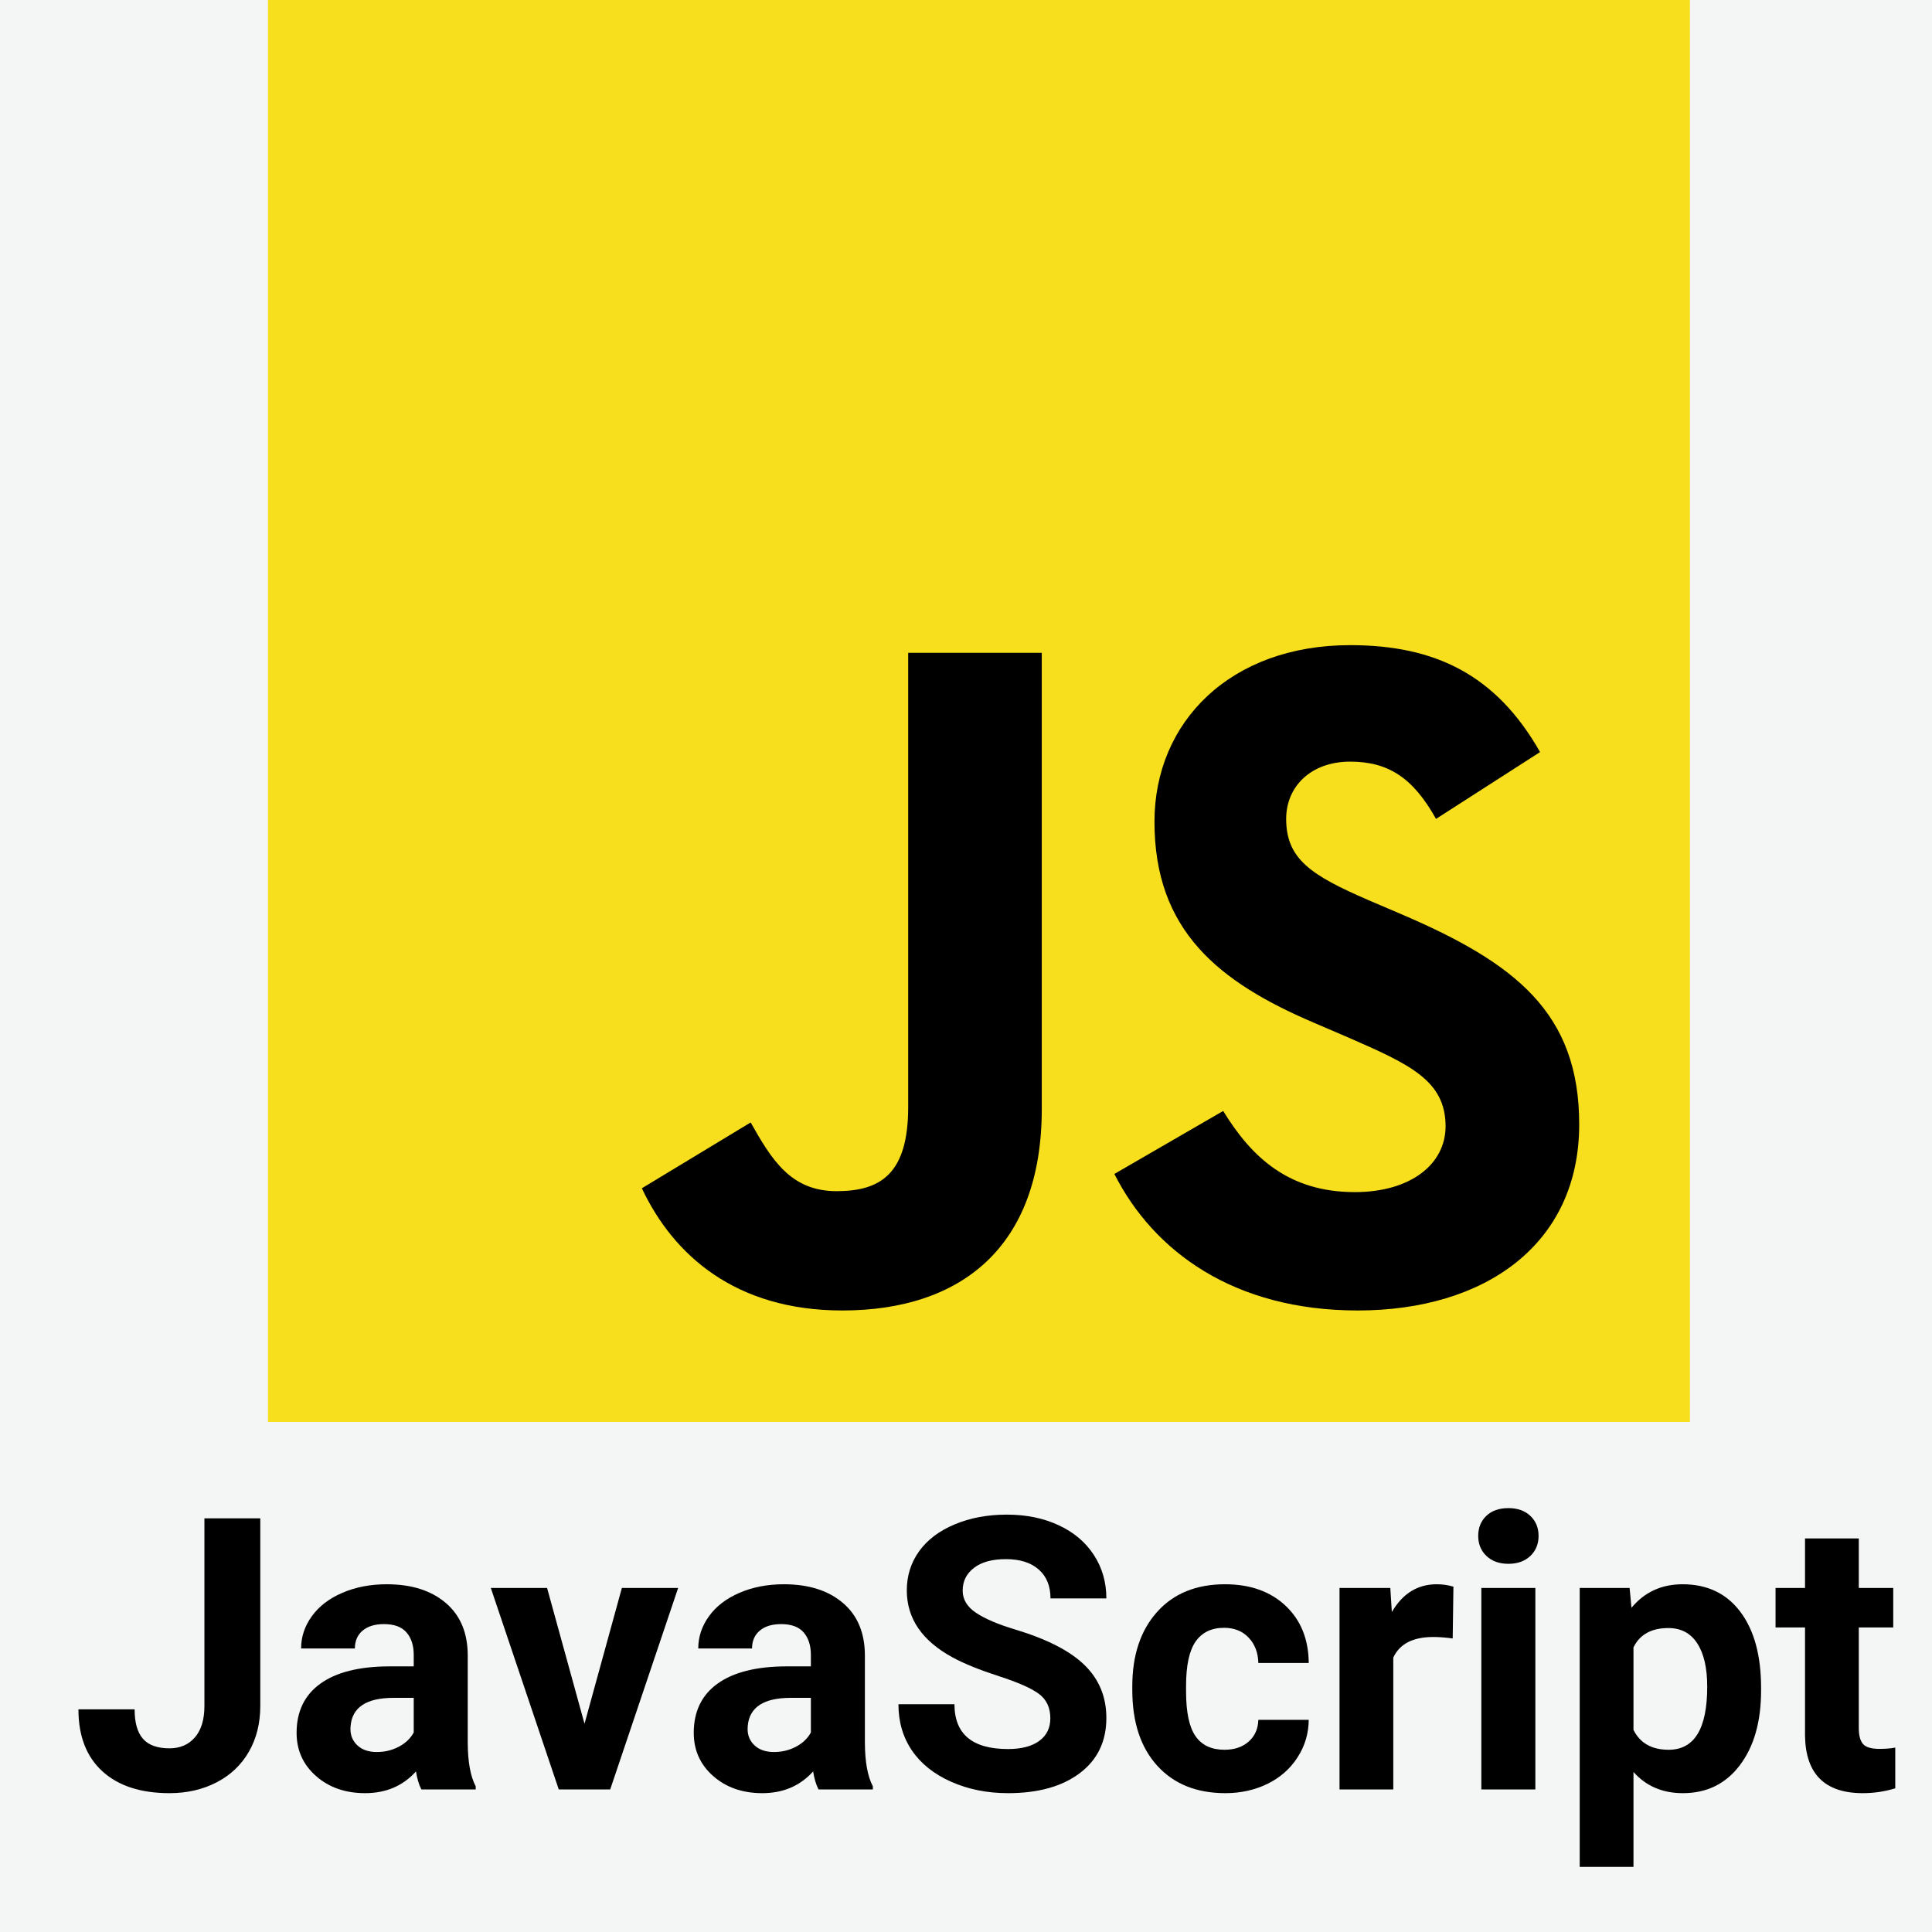 <svg xmlns="http://www.w3.org/2000/svg" xmlns:xlink="http://www.w3.org/1999/xlink" width="500" zoomAndPan="magnify" viewBox="0 0 375 375" height="500" preserveAspectRatio="xMidYMid meet" version="1.0"><defs><g/><clipPath id="28607a269c"><path d="M 52.012 0 L 328.012 0 L 328.012 276 L 52.012 276 Z M 52.012 0 " clip-rule="nonzero"/></clipPath></defs><rect x="-37.5" width="450" fill="#ffffff" y="-37.5" height="450" fill-opacity="1"/><rect x="-37.5" width="450" fill="#ffffff" y="-37.5" height="450" fill-opacity="1"/><rect x="-37.5" width="450" fill="#f3f6f4" y="-37.5" height="450" fill-opacity="1"/><g clip-path="url(#28607a269c)"><path fill="#f7df1e" d="M 52.012 0 L 328.012 0 L 328.012 276 L 52.012 276 Z M 52.012 0 " fill-opacity="1" fill-rule="nonzero"/></g><path fill="#000000" d="M 124.582 230.645 L 145.703 217.867 C 149.777 225.09 153.484 231.203 162.379 231.203 C 170.898 231.203 176.277 227.863 176.277 214.902 L 176.277 126.711 L 202.207 126.711 L 202.207 215.27 C 202.207 242.125 186.465 254.363 163.492 254.363 C 142.738 254.363 130.695 243.613 124.582 230.645 " fill-opacity="1" fill-rule="nonzero"/><path fill="#000000" d="M 216.297 227.863 L 237.418 215.637 C 242.98 224.715 250.203 231.387 262.98 231.387 C 273.73 231.387 280.586 226.02 280.586 218.602 C 280.586 209.707 273.547 206.559 261.688 201.371 L 255.207 198.59 C 236.492 190.625 224.082 180.629 224.082 159.496 C 224.082 140.047 238.895 125.223 262.062 125.223 C 278.547 125.223 290.406 130.969 298.926 145.977 L 278.73 158.949 C 274.289 150.98 269.469 147.832 262.062 147.832 C 254.461 147.832 249.645 152.652 249.645 158.949 C 249.645 166.73 254.461 169.879 265.578 174.699 L 272.059 177.469 C 294.105 186.926 306.523 196.555 306.523 218.234 C 306.523 241.574 288.188 254.363 263.539 254.363 C 239.457 254.363 223.898 242.871 216.297 227.863 " fill-opacity="1" fill-rule="nonzero"/><g fill="#000000" fill-opacity="1"><g transform="translate(13.771, 347.332)"><g><path d="M 25.906 -52.625 L 36.75 -52.625 L 36.75 -16.188 C 36.75 -12.844 36.008 -9.883 34.531 -7.312 C 33.051 -4.75 30.961 -2.77 28.266 -1.375 C 25.566 0.02 22.52 0.719 19.125 0.719 C 13.551 0.719 9.211 -0.691 6.109 -3.516 C 3.004 -6.348 1.453 -10.359 1.453 -15.547 L 12.359 -15.547 C 12.359 -12.961 12.898 -11.055 13.984 -9.828 C 15.066 -8.598 16.781 -7.984 19.125 -7.984 C 21.188 -7.984 22.832 -8.691 24.062 -10.109 C 25.289 -11.535 25.906 -13.562 25.906 -16.188 Z M 25.906 -52.625 "/></g></g></g><g fill="#000000" fill-opacity="1"><g transform="translate(55.116, 347.332)"><g><path d="M 26.672 0 C 26.191 -0.938 25.844 -2.102 25.625 -3.5 C 23.094 -0.688 19.801 0.719 15.75 0.719 C 11.926 0.719 8.754 -0.383 6.234 -2.594 C 3.711 -4.812 2.453 -7.609 2.453 -10.984 C 2.453 -15.129 3.988 -18.312 7.062 -20.531 C 10.133 -22.75 14.578 -23.867 20.391 -23.891 L 25.188 -23.891 L 25.188 -26.125 C 25.188 -27.938 24.723 -29.383 23.797 -30.469 C 22.867 -31.551 21.406 -32.094 19.406 -32.094 C 17.645 -32.094 16.266 -31.672 15.266 -30.828 C 14.266 -29.984 13.766 -28.828 13.766 -27.359 L 3.328 -27.359 C 3.328 -29.617 4.023 -31.711 5.422 -33.641 C 6.816 -35.566 8.789 -37.078 11.344 -38.172 C 13.895 -39.273 16.766 -39.828 19.953 -39.828 C 24.766 -39.828 28.586 -38.613 31.422 -36.188 C 34.254 -33.77 35.672 -30.367 35.672 -25.984 L 35.672 -9.031 C 35.691 -5.32 36.207 -2.516 37.219 -0.609 L 37.219 0 Z M 18.031 -7.266 C 19.57 -7.266 20.992 -7.609 22.297 -8.297 C 23.598 -8.984 24.562 -9.906 25.188 -11.062 L 25.188 -17.781 L 21.281 -17.781 C 16.051 -17.781 13.27 -15.973 12.938 -12.359 L 12.906 -11.75 C 12.906 -10.445 13.363 -9.375 14.281 -8.531 C 15.195 -7.688 16.445 -7.266 18.031 -7.266 Z M 18.031 -7.266 "/></g></g></g><g fill="#000000" fill-opacity="1"><g transform="translate(94.798, 347.332)"><g><path d="M 18.656 -12.75 L 25.906 -39.109 L 36.828 -39.109 L 23.641 0 L 13.656 0 L 0.469 -39.109 L 11.391 -39.109 Z M 18.656 -12.75 "/></g></g></g><g fill="#000000" fill-opacity="1"><g transform="translate(132.203, 347.332)"><g><path d="M 26.672 0 C 26.191 -0.938 25.844 -2.102 25.625 -3.5 C 23.094 -0.688 19.801 0.719 15.75 0.719 C 11.926 0.719 8.754 -0.383 6.234 -2.594 C 3.711 -4.812 2.453 -7.609 2.453 -10.984 C 2.453 -15.129 3.988 -18.312 7.062 -20.531 C 10.133 -22.75 14.578 -23.867 20.391 -23.891 L 25.188 -23.891 L 25.188 -26.125 C 25.188 -27.938 24.723 -29.383 23.797 -30.469 C 22.867 -31.551 21.406 -32.094 19.406 -32.094 C 17.645 -32.094 16.266 -31.672 15.266 -30.828 C 14.266 -29.984 13.766 -28.828 13.766 -27.359 L 3.328 -27.359 C 3.328 -29.617 4.023 -31.711 5.422 -33.641 C 6.816 -35.566 8.789 -37.078 11.344 -38.172 C 13.895 -39.273 16.766 -39.828 19.953 -39.828 C 24.766 -39.828 28.586 -38.613 31.422 -36.188 C 34.254 -33.77 35.672 -30.367 35.672 -25.984 L 35.672 -9.031 C 35.691 -5.32 36.207 -2.516 37.219 -0.609 L 37.219 0 Z M 18.031 -7.266 C 19.57 -7.266 20.992 -7.609 22.297 -8.297 C 23.598 -8.984 24.562 -9.906 25.188 -11.062 L 25.188 -17.781 L 21.281 -17.781 C 16.051 -17.781 13.27 -15.973 12.938 -12.359 L 12.906 -11.75 C 12.906 -10.445 13.363 -9.375 14.281 -8.531 C 15.195 -7.688 16.445 -7.266 18.031 -7.266 Z M 18.031 -7.266 "/></g></g></g><g fill="#000000" fill-opacity="1"><g transform="translate(171.885, 347.332)"><g><path d="M 31.984 -13.812 C 31.984 -15.852 31.258 -17.422 29.812 -18.516 C 28.363 -19.617 25.758 -20.773 22 -21.984 C 18.25 -23.203 15.273 -24.406 13.078 -25.594 C 7.109 -28.82 4.125 -33.172 4.125 -38.641 C 4.125 -41.484 4.922 -44.016 6.516 -46.234 C 8.117 -48.461 10.422 -50.203 13.422 -51.453 C 16.422 -52.711 19.789 -53.344 23.531 -53.344 C 27.289 -53.344 30.641 -52.66 33.578 -51.297 C 36.516 -49.941 38.797 -48.02 40.422 -45.531 C 42.047 -43.051 42.859 -40.234 42.859 -37.078 L 32.016 -37.078 C 32.016 -39.484 31.254 -41.352 29.734 -42.688 C 28.223 -44.031 26.094 -44.703 23.344 -44.703 C 20.695 -44.703 18.641 -44.141 17.172 -43.016 C 15.703 -41.898 14.969 -40.426 14.969 -38.594 C 14.969 -36.883 15.828 -35.453 17.547 -34.297 C 19.266 -33.141 21.801 -32.055 25.156 -31.047 C 31.32 -29.191 35.812 -26.891 38.625 -24.141 C 41.445 -21.391 42.859 -17.969 42.859 -13.875 C 42.859 -9.32 41.133 -5.75 37.688 -3.156 C 34.25 -0.57 29.613 0.719 23.781 0.719 C 19.727 0.719 16.039 -0.02 12.719 -1.5 C 9.395 -2.977 6.859 -5.004 5.109 -7.578 C 3.367 -10.16 2.5 -13.148 2.5 -16.547 L 13.375 -16.547 C 13.375 -10.742 16.844 -7.844 23.781 -7.844 C 26.352 -7.844 28.363 -8.363 29.812 -9.406 C 31.258 -10.457 31.984 -11.926 31.984 -13.812 Z M 31.984 -13.812 "/></g></g></g><g fill="#000000" fill-opacity="1"><g transform="translate(217.386, 347.332)"><g><path d="M 20.281 -7.703 C 22.207 -7.703 23.77 -8.227 24.969 -9.281 C 26.176 -10.344 26.805 -11.754 26.859 -13.516 L 36.641 -13.516 C 36.617 -10.867 35.895 -8.441 34.469 -6.234 C 33.051 -4.023 31.109 -2.312 28.641 -1.094 C 26.172 0.113 23.441 0.719 20.453 0.719 C 14.867 0.719 10.461 -1.055 7.234 -4.609 C 4.004 -8.16 2.391 -13.066 2.391 -19.328 L 2.391 -20.016 C 2.391 -26.047 3.988 -30.852 7.188 -34.438 C 10.395 -38.031 14.797 -39.828 20.391 -39.828 C 25.273 -39.828 29.191 -38.438 32.141 -35.656 C 35.098 -32.875 36.598 -29.172 36.641 -24.547 L 26.859 -24.547 C 26.805 -26.566 26.176 -28.207 24.969 -29.469 C 23.77 -30.738 22.18 -31.375 20.203 -31.375 C 17.766 -31.375 15.926 -30.488 14.688 -28.719 C 13.445 -26.945 12.828 -24.07 12.828 -20.094 L 12.828 -19.016 C 12.828 -14.984 13.441 -12.086 14.672 -10.328 C 15.898 -8.578 17.77 -7.703 20.281 -7.703 Z M 20.281 -7.703 "/></g></g></g><g fill="#000000" fill-opacity="1"><g transform="translate(255.984, 347.332)"><g><path d="M 25.984 -29.312 C 24.566 -29.5 23.312 -29.594 22.219 -29.594 C 18.27 -29.594 15.68 -28.258 14.453 -25.594 L 14.453 0 L 4.016 0 L 4.016 -39.109 L 13.875 -39.109 L 14.172 -34.438 C 16.266 -38.031 19.164 -39.828 22.875 -39.828 C 24.031 -39.828 25.113 -39.672 26.125 -39.359 Z M 25.984 -29.312 "/></g></g></g><g fill="#000000" fill-opacity="1"><g transform="translate(282.981, 347.332)"><g><path d="M 15.031 0 L 4.547 0 L 4.547 -39.109 L 15.031 -39.109 Z M 3.938 -49.219 C 3.938 -50.789 4.457 -52.082 5.5 -53.094 C 6.551 -54.102 7.984 -54.609 9.797 -54.609 C 11.578 -54.609 13 -54.102 14.062 -53.094 C 15.125 -52.082 15.656 -50.789 15.656 -49.219 C 15.656 -47.633 15.117 -46.332 14.047 -45.312 C 12.973 -44.301 11.555 -43.797 9.797 -43.797 C 8.035 -43.797 6.617 -44.301 5.547 -45.312 C 4.473 -46.332 3.938 -47.633 3.938 -49.219 Z M 3.938 -49.219 "/></g></g></g><g fill="#000000" fill-opacity="1"><g transform="translate(302.605, 347.332)"><g><path d="M 39.219 -19.188 C 39.219 -13.164 37.848 -8.344 35.109 -4.719 C 32.379 -1.094 28.688 0.719 24.031 0.719 C 20.082 0.719 16.891 -0.648 14.453 -3.391 L 14.453 15.031 L 4.016 15.031 L 4.016 -39.109 L 13.703 -39.109 L 14.062 -35.266 C 16.594 -38.305 19.895 -39.828 23.969 -39.828 C 28.781 -39.828 32.523 -38.039 35.203 -34.469 C 37.879 -30.906 39.219 -25.992 39.219 -19.734 Z M 28.766 -19.953 C 28.766 -23.586 28.117 -26.391 26.828 -28.359 C 25.547 -30.336 23.676 -31.328 21.219 -31.328 C 17.938 -31.328 15.68 -30.078 14.453 -27.578 L 14.453 -11.562 C 15.734 -8.988 18.008 -7.703 21.281 -7.703 C 26.27 -7.703 28.766 -11.785 28.766 -19.953 Z M 28.766 -19.953 "/></g></g></g><g fill="#000000" fill-opacity="1"><g transform="translate(344.275, 347.332)"><g><path d="M 16.516 -48.719 L 16.516 -39.109 L 23.203 -39.109 L 23.203 -31.438 L 16.516 -31.438 L 16.516 -11.922 C 16.516 -10.484 16.789 -9.445 17.344 -8.812 C 17.895 -8.188 18.957 -7.875 20.531 -7.875 C 21.688 -7.875 22.707 -7.957 23.594 -8.125 L 23.594 -0.219 C 21.551 0.406 19.445 0.719 17.281 0.719 C 9.945 0.719 6.211 -2.977 6.078 -10.375 L 6.078 -31.438 L 0.359 -31.438 L 0.359 -39.109 L 6.078 -39.109 L 6.078 -48.719 Z M 16.516 -48.719 "/></g></g></g></svg>